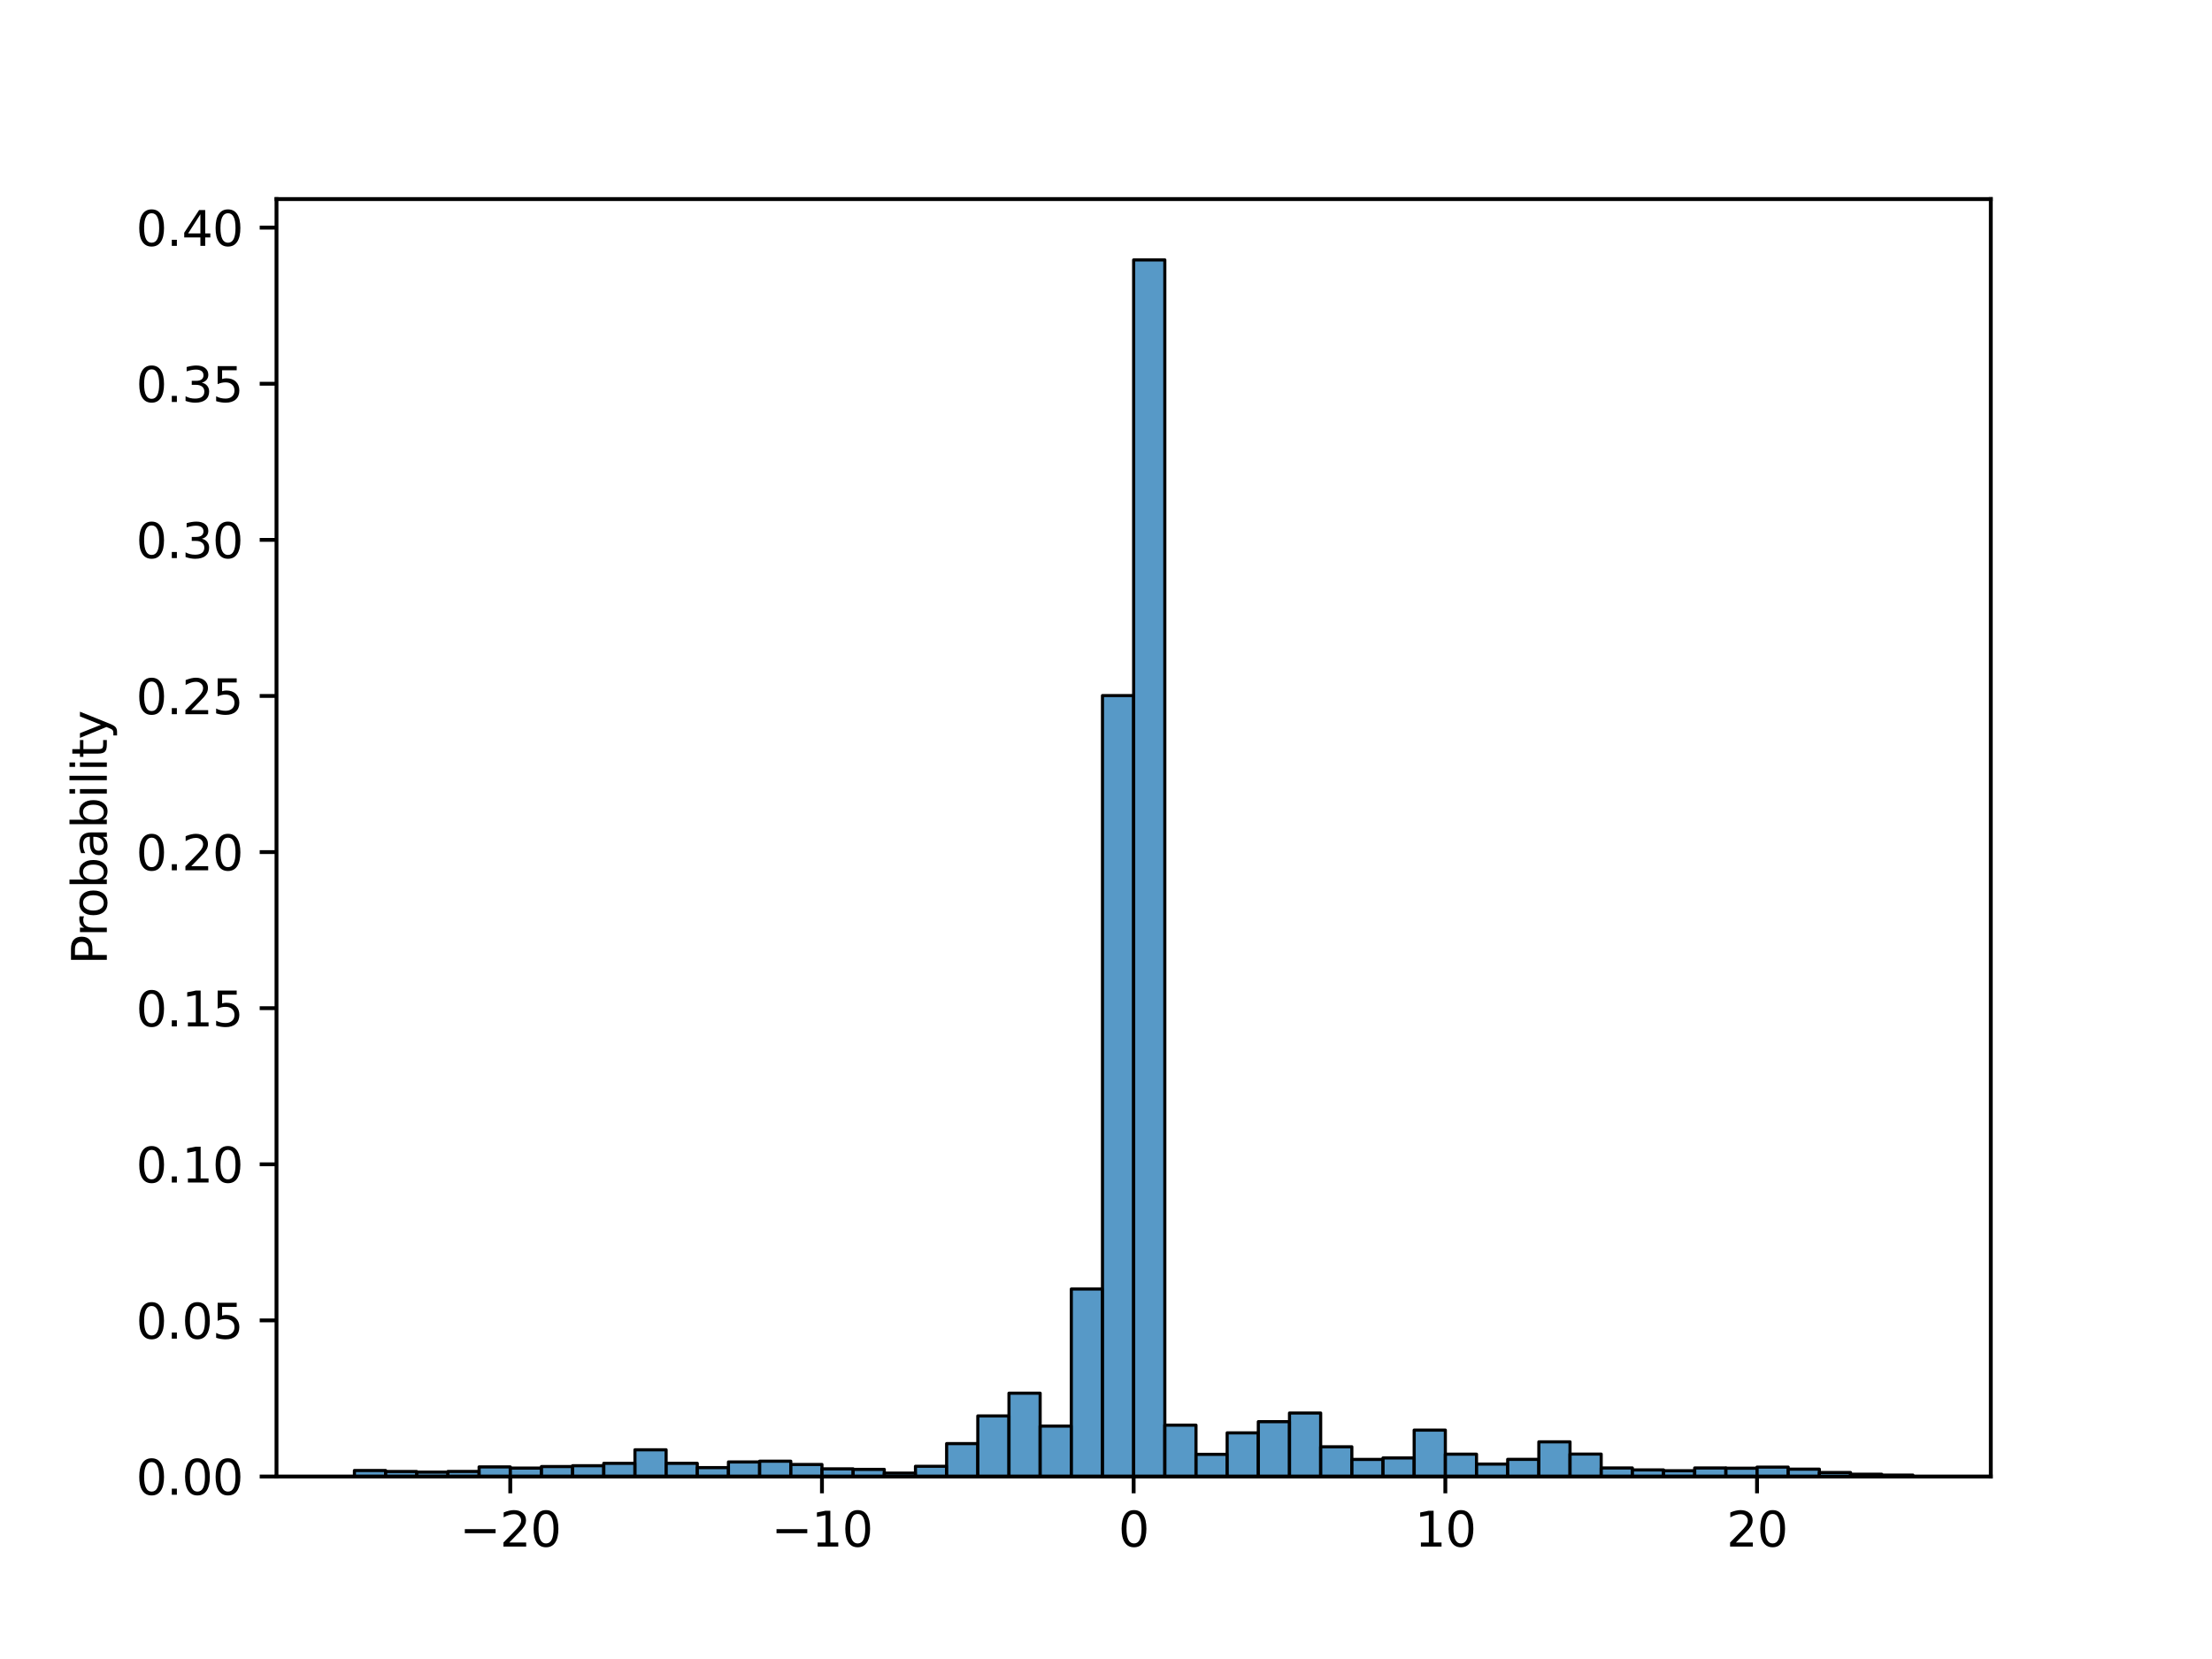 <?xml version="1.0" encoding="utf-8" standalone="no"?>
<!DOCTYPE svg PUBLIC "-//W3C//DTD SVG 1.1//EN"
  "http://www.w3.org/Graphics/SVG/1.1/DTD/svg11.dtd">
<svg height="345.6pt" version="1.1" viewBox="0 0 460.8 345.6" width="460.8pt" xmlns="http://www.w3.org/2000/svg" xmlns:xlink="http://www.w3.org/1999/xlink">
 <defs>
  <style type="text/css">*{stroke-linecap:butt;stroke-linejoin:round;}</style>
 </defs>
 <g id="figure_1">
  <g id="patch_1">
   <path d="M 0 345.6 
L 460.8 345.6 
L 460.8 0 
L 0 0 
z
" style="fill:#ffffff;"/>
  </g>
  <g id="axes_1">
   <g id="patch_2">
    <path d="M 57.6 307.584 
L 414.72 307.584 
L 414.72 41.472 
L 57.6 41.472 
z
" style="fill:#ffffff;"/>
   </g>
   <g id="patch_3">
    <path clip-path="url(#p4d6430bc0c)" d="M 73.833 307.584 
L 80.326 307.584 
L 80.326 306.33 
L 73.833 306.33 
z
" style="fill:#1f77b4;fill-opacity:0.75;stroke:#000000;stroke-linejoin:miter;stroke-width:0.649;"/>
   </g>
   <g id="patch_4">
    <path clip-path="url(#p4d6430bc0c)" d="M 80.326 307.584 
L 86.819 307.584 
L 86.819 306.547 
L 80.326 306.547 
z
" style="fill:#1f77b4;fill-opacity:0.75;stroke:#000000;stroke-linejoin:miter;stroke-width:0.649;"/>
   </g>
   <g id="patch_5">
    <path clip-path="url(#p4d6430bc0c)" d="M 86.819 307.584 
L 93.312 307.584 
L 93.312 306.663 
L 86.819 306.663 
z
" style="fill:#1f77b4;fill-opacity:0.75;stroke:#000000;stroke-linejoin:miter;stroke-width:0.649;"/>
   </g>
   <g id="patch_6">
    <path clip-path="url(#p4d6430bc0c)" d="M 93.312 307.584 
L 99.805 307.584 
L 99.805 306.528 
L 93.312 306.528 
z
" style="fill:#1f77b4;fill-opacity:0.75;stroke:#000000;stroke-linejoin:miter;stroke-width:0.649;"/>
   </g>
   <g id="patch_7">
    <path clip-path="url(#p4d6430bc0c)" d="M 99.805 307.584 
L 106.298 307.584 
L 106.298 305.586 
L 99.805 305.586 
z
" style="fill:#1f77b4;fill-opacity:0.75;stroke:#000000;stroke-linejoin:miter;stroke-width:0.649;"/>
   </g>
   <g id="patch_8">
    <path clip-path="url(#p4d6430bc0c)" d="M 106.298 307.584 
L 112.791 307.584 
L 112.791 305.829 
L 106.298 305.829 
z
" style="fill:#1f77b4;fill-opacity:0.75;stroke:#000000;stroke-linejoin:miter;stroke-width:0.649;"/>
   </g>
   <g id="patch_9">
    <path clip-path="url(#p4d6430bc0c)" d="M 112.791 307.584 
L 119.284 307.584 
L 119.284 305.513 
L 112.791 305.513 
z
" style="fill:#1f77b4;fill-opacity:0.75;stroke:#000000;stroke-linejoin:miter;stroke-width:0.649;"/>
   </g>
   <g id="patch_10">
    <path clip-path="url(#p4d6430bc0c)" d="M 119.284 307.584 
L 125.777 307.584 
L 125.777 305.339 
L 119.284 305.339 
z
" style="fill:#1f77b4;fill-opacity:0.75;stroke:#000000;stroke-linejoin:miter;stroke-width:0.649;"/>
   </g>
   <g id="patch_11">
    <path clip-path="url(#p4d6430bc0c)" d="M 125.777 307.584 
L 132.271 307.584 
L 132.271 304.841 
L 125.777 304.841 
z
" style="fill:#1f77b4;fill-opacity:0.75;stroke:#000000;stroke-linejoin:miter;stroke-width:0.649;"/>
   </g>
   <g id="patch_12">
    <path clip-path="url(#p4d6430bc0c)" d="M 132.271 307.584 
L 138.764 307.584 
L 138.764 302.02 
L 132.271 302.02 
z
" style="fill:#1f77b4;fill-opacity:0.75;stroke:#000000;stroke-linejoin:miter;stroke-width:0.649;"/>
   </g>
   <g id="patch_13">
    <path clip-path="url(#p4d6430bc0c)" d="M 138.764 307.584 
L 145.257 307.584 
L 145.257 304.838 
L 138.764 304.838 
z
" style="fill:#1f77b4;fill-opacity:0.75;stroke:#000000;stroke-linejoin:miter;stroke-width:0.649;"/>
   </g>
   <g id="patch_14">
    <path clip-path="url(#p4d6430bc0c)" d="M 145.257 307.584 
L 151.75 307.584 
L 151.75 305.727 
L 145.257 305.727 
z
" style="fill:#1f77b4;fill-opacity:0.75;stroke:#000000;stroke-linejoin:miter;stroke-width:0.649;"/>
   </g>
   <g id="patch_15">
    <path clip-path="url(#p4d6430bc0c)" d="M 151.75 307.584 
L 158.243 307.584 
L 158.243 304.551 
L 151.75 304.551 
z
" style="fill:#1f77b4;fill-opacity:0.75;stroke:#000000;stroke-linejoin:miter;stroke-width:0.649;"/>
   </g>
   <g id="patch_16">
    <path clip-path="url(#p4d6430bc0c)" d="M 158.243 307.584 
L 164.736 307.584 
L 164.736 304.397 
L 158.243 304.397 
z
" style="fill:#1f77b4;fill-opacity:0.75;stroke:#000000;stroke-linejoin:miter;stroke-width:0.649;"/>
   </g>
   <g id="patch_17">
    <path clip-path="url(#p4d6430bc0c)" d="M 164.736 307.584 
L 171.229 307.584 
L 171.229 305.077 
L 164.736 305.077 
z
" style="fill:#1f77b4;fill-opacity:0.75;stroke:#000000;stroke-linejoin:miter;stroke-width:0.649;"/>
   </g>
   <g id="patch_18">
    <path clip-path="url(#p4d6430bc0c)" d="M 171.229 307.584 
L 177.722 307.584 
L 177.722 305.989 
L 171.229 305.989 
z
" style="fill:#1f77b4;fill-opacity:0.75;stroke:#000000;stroke-linejoin:miter;stroke-width:0.649;"/>
   </g>
   <g id="patch_19">
    <path clip-path="url(#p4d6430bc0c)" d="M 177.722 307.584 
L 184.215 307.584 
L 184.215 306.097 
L 177.722 306.097 
z
" style="fill:#1f77b4;fill-opacity:0.75;stroke:#000000;stroke-linejoin:miter;stroke-width:0.649;"/>
   </g>
   <g id="patch_20">
    <path clip-path="url(#p4d6430bc0c)" d="M 184.215 307.584 
L 190.708 307.584 
L 190.708 306.877 
L 184.215 306.877 
z
" style="fill:#1f77b4;fill-opacity:0.75;stroke:#000000;stroke-linejoin:miter;stroke-width:0.649;"/>
   </g>
   <g id="patch_21">
    <path clip-path="url(#p4d6430bc0c)" d="M 190.708 307.584 
L 197.201 307.584 
L 197.201 305.456 
L 190.708 305.456 
z
" style="fill:#1f77b4;fill-opacity:0.75;stroke:#000000;stroke-linejoin:miter;stroke-width:0.649;"/>
   </g>
   <g id="patch_22">
    <path clip-path="url(#p4d6430bc0c)" d="M 197.201 307.584 
L 203.695 307.584 
L 203.695 300.731 
L 197.201 300.731 
z
" style="fill:#1f77b4;fill-opacity:0.75;stroke:#000000;stroke-linejoin:miter;stroke-width:0.649;"/>
   </g>
   <g id="patch_23">
    <path clip-path="url(#p4d6430bc0c)" d="M 203.695 307.584 
L 210.188 307.584 
L 210.188 294.963 
L 203.695 294.963 
z
" style="fill:#1f77b4;fill-opacity:0.75;stroke:#000000;stroke-linejoin:miter;stroke-width:0.649;"/>
   </g>
   <g id="patch_24">
    <path clip-path="url(#p4d6430bc0c)" d="M 210.188 307.584 
L 216.681 307.584 
L 216.681 290.228 
L 210.188 290.228 
z
" style="fill:#1f77b4;fill-opacity:0.75;stroke:#000000;stroke-linejoin:miter;stroke-width:0.649;"/>
   </g>
   <g id="patch_25">
    <path clip-path="url(#p4d6430bc0c)" d="M 216.681 307.584 
L 223.174 307.584 
L 223.174 297.078 
L 216.681 297.078 
z
" style="fill:#1f77b4;fill-opacity:0.75;stroke:#000000;stroke-linejoin:miter;stroke-width:0.649;"/>
   </g>
   <g id="patch_26">
    <path clip-path="url(#p4d6430bc0c)" d="M 223.174 307.584 
L 229.667 307.584 
L 229.667 268.528 
L 223.174 268.528 
z
" style="fill:#1f77b4;fill-opacity:0.75;stroke:#000000;stroke-linejoin:miter;stroke-width:0.649;"/>
   </g>
   <g id="patch_27">
    <path clip-path="url(#p4d6430bc0c)" d="M 229.667 307.584 
L 236.16 307.584 
L 236.16 144.9 
L 229.667 144.9 
z
" style="fill:#1f77b4;fill-opacity:0.75;stroke:#000000;stroke-linejoin:miter;stroke-width:0.649;"/>
   </g>
   <g id="patch_28">
    <path clip-path="url(#p4d6430bc0c)" d="M 236.16 307.584 
L 242.653 307.584 
L 242.653 54.144 
L 236.16 54.144 
z
" style="fill:#1f77b4;fill-opacity:0.75;stroke:#000000;stroke-linejoin:miter;stroke-width:0.649;"/>
   </g>
   <g id="patch_29">
    <path clip-path="url(#p4d6430bc0c)" d="M 242.653 307.584 
L 249.146 307.584 
L 249.146 296.889 
L 242.653 296.889 
z
" style="fill:#1f77b4;fill-opacity:0.75;stroke:#000000;stroke-linejoin:miter;stroke-width:0.649;"/>
   </g>
   <g id="patch_30">
    <path clip-path="url(#p4d6430bc0c)" d="M 249.146 307.584 
L 255.639 307.584 
L 255.639 302.965 
L 249.146 302.965 
z
" style="fill:#1f77b4;fill-opacity:0.75;stroke:#000000;stroke-linejoin:miter;stroke-width:0.649;"/>
   </g>
   <g id="patch_31">
    <path clip-path="url(#p4d6430bc0c)" d="M 255.639 307.584 
L 262.132 307.584 
L 262.132 298.489 
L 255.639 298.489 
z
" style="fill:#1f77b4;fill-opacity:0.75;stroke:#000000;stroke-linejoin:miter;stroke-width:0.649;"/>
   </g>
   <g id="patch_32">
    <path clip-path="url(#p4d6430bc0c)" d="M 262.132 307.584 
L 268.625 307.584 
L 268.625 296.16 
L 262.132 296.16 
z
" style="fill:#1f77b4;fill-opacity:0.75;stroke:#000000;stroke-linejoin:miter;stroke-width:0.649;"/>
   </g>
   <g id="patch_33">
    <path clip-path="url(#p4d6430bc0c)" d="M 268.625 307.584 
L 275.119 307.584 
L 275.119 294.36 
L 268.625 294.36 
z
" style="fill:#1f77b4;fill-opacity:0.75;stroke:#000000;stroke-linejoin:miter;stroke-width:0.649;"/>
   </g>
   <g id="patch_34">
    <path clip-path="url(#p4d6430bc0c)" d="M 275.119 307.584 
L 281.612 307.584 
L 281.612 301.389 
L 275.119 301.389 
z
" style="fill:#1f77b4;fill-opacity:0.75;stroke:#000000;stroke-linejoin:miter;stroke-width:0.649;"/>
   </g>
   <g id="patch_35">
    <path clip-path="url(#p4d6430bc0c)" d="M 281.612 307.584 
L 288.105 307.584 
L 288.105 304.029 
L 281.612 304.029 
z
" style="fill:#1f77b4;fill-opacity:0.75;stroke:#000000;stroke-linejoin:miter;stroke-width:0.649;"/>
   </g>
   <g id="patch_36">
    <path clip-path="url(#p4d6430bc0c)" d="M 288.105 307.584 
L 294.598 307.584 
L 294.598 303.715 
L 288.105 303.715 
z
" style="fill:#1f77b4;fill-opacity:0.75;stroke:#000000;stroke-linejoin:miter;stroke-width:0.649;"/>
   </g>
   <g id="patch_37">
    <path clip-path="url(#p4d6430bc0c)" d="M 294.598 307.584 
L 301.091 307.584 
L 301.091 297.912 
L 294.598 297.912 
z
" style="fill:#1f77b4;fill-opacity:0.75;stroke:#000000;stroke-linejoin:miter;stroke-width:0.649;"/>
   </g>
   <g id="patch_38">
    <path clip-path="url(#p4d6430bc0c)" d="M 301.091 307.584 
L 307.584 307.584 
L 307.584 302.935 
L 301.091 302.935 
z
" style="fill:#1f77b4;fill-opacity:0.75;stroke:#000000;stroke-linejoin:miter;stroke-width:0.649;"/>
   </g>
   <g id="patch_39">
    <path clip-path="url(#p4d6430bc0c)" d="M 307.584 307.584 
L 314.077 307.584 
L 314.077 304.995 
L 307.584 304.995 
z
" style="fill:#1f77b4;fill-opacity:0.75;stroke:#000000;stroke-linejoin:miter;stroke-width:0.649;"/>
   </g>
   <g id="patch_40">
    <path clip-path="url(#p4d6430bc0c)" d="M 314.077 307.584 
L 320.57 307.584 
L 320.57 304.013 
L 314.077 304.013 
z
" style="fill:#1f77b4;fill-opacity:0.75;stroke:#000000;stroke-linejoin:miter;stroke-width:0.649;"/>
   </g>
   <g id="patch_41">
    <path clip-path="url(#p4d6430bc0c)" d="M 320.57 307.584 
L 327.063 307.584 
L 327.063 300.365 
L 320.57 300.365 
z
" style="fill:#1f77b4;fill-opacity:0.75;stroke:#000000;stroke-linejoin:miter;stroke-width:0.649;"/>
   </g>
   <g id="patch_42">
    <path clip-path="url(#p4d6430bc0c)" d="M 327.063 307.584 
L 333.556 307.584 
L 333.556 302.911 
L 327.063 302.911 
z
" style="fill:#1f77b4;fill-opacity:0.75;stroke:#000000;stroke-linejoin:miter;stroke-width:0.649;"/>
   </g>
   <g id="patch_43">
    <path clip-path="url(#p4d6430bc0c)" d="M 333.556 307.584 
L 340.049 307.584 
L 340.049 305.805 
L 333.556 305.805 
z
" style="fill:#1f77b4;fill-opacity:0.75;stroke:#000000;stroke-linejoin:miter;stroke-width:0.649;"/>
   </g>
   <g id="patch_44">
    <path clip-path="url(#p4d6430bc0c)" d="M 340.049 307.584 
L 346.543 307.584 
L 346.543 306.208 
L 340.049 306.208 
z
" style="fill:#1f77b4;fill-opacity:0.75;stroke:#000000;stroke-linejoin:miter;stroke-width:0.649;"/>
   </g>
   <g id="patch_45">
    <path clip-path="url(#p4d6430bc0c)" d="M 346.543 307.584 
L 353.036 307.584 
L 353.036 306.384 
L 346.543 306.384 
z
" style="fill:#1f77b4;fill-opacity:0.75;stroke:#000000;stroke-linejoin:miter;stroke-width:0.649;"/>
   </g>
   <g id="patch_46">
    <path clip-path="url(#p4d6430bc0c)" d="M 353.036 307.584 
L 359.529 307.584 
L 359.529 305.805 
L 353.036 305.805 
z
" style="fill:#1f77b4;fill-opacity:0.75;stroke:#000000;stroke-linejoin:miter;stroke-width:0.649;"/>
   </g>
   <g id="patch_47">
    <path clip-path="url(#p4d6430bc0c)" d="M 359.529 307.584 
L 366.022 307.584 
L 366.022 305.851 
L 359.529 305.851 
z
" style="fill:#1f77b4;fill-opacity:0.75;stroke:#000000;stroke-linejoin:miter;stroke-width:0.649;"/>
   </g>
   <g id="patch_48">
    <path clip-path="url(#p4d6430bc0c)" d="M 366.022 307.584 
L 372.515 307.584 
L 372.515 305.626 
L 366.022 305.626 
z
" style="fill:#1f77b4;fill-opacity:0.75;stroke:#000000;stroke-linejoin:miter;stroke-width:0.649;"/>
   </g>
   <g id="patch_49">
    <path clip-path="url(#p4d6430bc0c)" d="M 372.515 307.584 
L 379.008 307.584 
L 379.008 306.054 
L 372.515 306.054 
z
" style="fill:#1f77b4;fill-opacity:0.75;stroke:#000000;stroke-linejoin:miter;stroke-width:0.649;"/>
   </g>
   <g id="patch_50">
    <path clip-path="url(#p4d6430bc0c)" d="M 379.008 307.584 
L 385.501 307.584 
L 385.501 306.755 
L 379.008 306.755 
z
" style="fill:#1f77b4;fill-opacity:0.75;stroke:#000000;stroke-linejoin:miter;stroke-width:0.649;"/>
   </g>
   <g id="patch_51">
    <path clip-path="url(#p4d6430bc0c)" d="M 385.501 307.584 
L 391.994 307.584 
L 391.994 307.11 
L 385.501 307.11 
z
" style="fill:#1f77b4;fill-opacity:0.75;stroke:#000000;stroke-linejoin:miter;stroke-width:0.649;"/>
   </g>
   <g id="patch_52">
    <path clip-path="url(#p4d6430bc0c)" d="M 391.994 307.584 
L 398.487 307.584 
L 398.487 307.286 
L 391.994 307.286 
z
" style="fill:#1f77b4;fill-opacity:0.75;stroke:#000000;stroke-linejoin:miter;stroke-width:0.649;"/>
   </g>
   <g id="matplotlib.axis_1">
    <g id="xtick_1">
     <g id="line2d_1">
      <defs>
       <path d="M 0 0 
L 0 3.5 
" id="m8ed78c30b6" style="stroke:#000000;stroke-width:0.8;"/>
      </defs>
      <g>
       <use style="stroke:#000000;stroke-width:0.8;" x="106.298" xlink:href="#m8ed78c30b6" y="307.584"/>
      </g>
     </g>
     <g id="text_1">
      <!-- −20 -->
      <g transform="translate(95.746 322.182)scale(0.1 -0.1)">
       <defs>
        <path d="M 678 2272 
L 4684 2272 
L 4684 1741 
L 678 1741 
L 678 2272 
z
" id="DejaVuSans-2212" transform="scale(0.016)"/>
        <path d="M 1228 531 
L 3431 531 
L 3431 0 
L 469 0 
L 469 531 
Q 828 903 1448 1529 
Q 2069 2156 2228 2338 
Q 2531 2678 2651 2914 
Q 2772 3150 2772 3378 
Q 2772 3750 2511 3984 
Q 2250 4219 1831 4219 
Q 1534 4219 1204 4116 
Q 875 4013 500 3803 
L 500 4441 
Q 881 4594 1212 4672 
Q 1544 4750 1819 4750 
Q 2544 4750 2975 4387 
Q 3406 4025 3406 3419 
Q 3406 3131 3298 2873 
Q 3191 2616 2906 2266 
Q 2828 2175 2409 1742 
Q 1991 1309 1228 531 
z
" id="DejaVuSans-32" transform="scale(0.016)"/>
        <path d="M 2034 4250 
Q 1547 4250 1301 3770 
Q 1056 3291 1056 2328 
Q 1056 1369 1301 889 
Q 1547 409 2034 409 
Q 2525 409 2770 889 
Q 3016 1369 3016 2328 
Q 3016 3291 2770 3770 
Q 2525 4250 2034 4250 
z
M 2034 4750 
Q 2819 4750 3233 4129 
Q 3647 3509 3647 2328 
Q 3647 1150 3233 529 
Q 2819 -91 2034 -91 
Q 1250 -91 836 529 
Q 422 1150 422 2328 
Q 422 3509 836 4129 
Q 1250 4750 2034 4750 
z
" id="DejaVuSans-30" transform="scale(0.016)"/>
       </defs>
       <use xlink:href="#DejaVuSans-2212"/>
       <use x="83.789" xlink:href="#DejaVuSans-32"/>
       <use x="147.412" xlink:href="#DejaVuSans-30"/>
      </g>
     </g>
    </g>
    <g id="xtick_2">
     <g id="line2d_2">
      <g>
       <use style="stroke:#000000;stroke-width:0.8;" x="171.229" xlink:href="#m8ed78c30b6" y="307.584"/>
      </g>
     </g>
     <g id="text_2">
      <!-- −10 -->
      <g transform="translate(160.677 322.182)scale(0.1 -0.1)">
       <defs>
        <path d="M 794 531 
L 1825 531 
L 1825 4091 
L 703 3866 
L 703 4441 
L 1819 4666 
L 2450 4666 
L 2450 531 
L 3481 531 
L 3481 0 
L 794 0 
L 794 531 
z
" id="DejaVuSans-31" transform="scale(0.016)"/>
       </defs>
       <use xlink:href="#DejaVuSans-2212"/>
       <use x="83.789" xlink:href="#DejaVuSans-31"/>
       <use x="147.412" xlink:href="#DejaVuSans-30"/>
      </g>
     </g>
    </g>
    <g id="xtick_3">
     <g id="line2d_3">
      <g>
       <use style="stroke:#000000;stroke-width:0.8;" x="236.16" xlink:href="#m8ed78c30b6" y="307.584"/>
      </g>
     </g>
     <g id="text_3">
      <!-- 0 -->
      <g transform="translate(232.979 322.182)scale(0.1 -0.1)">
       <use xlink:href="#DejaVuSans-30"/>
      </g>
     </g>
    </g>
    <g id="xtick_4">
     <g id="line2d_4">
      <g>
       <use style="stroke:#000000;stroke-width:0.8;" x="301.091" xlink:href="#m8ed78c30b6" y="307.584"/>
      </g>
     </g>
     <g id="text_4">
      <!-- 10 -->
      <g transform="translate(294.728 322.182)scale(0.1 -0.1)">
       <use xlink:href="#DejaVuSans-31"/>
       <use x="63.623" xlink:href="#DejaVuSans-30"/>
      </g>
     </g>
    </g>
    <g id="xtick_5">
     <g id="line2d_5">
      <g>
       <use style="stroke:#000000;stroke-width:0.8;" x="366.022" xlink:href="#m8ed78c30b6" y="307.584"/>
      </g>
     </g>
     <g id="text_5">
      <!-- 20 -->
      <g transform="translate(359.659 322.182)scale(0.1 -0.1)">
       <use xlink:href="#DejaVuSans-32"/>
       <use x="63.623" xlink:href="#DejaVuSans-30"/>
      </g>
     </g>
    </g>
   </g>
   <g id="matplotlib.axis_2">
    <g id="ytick_1">
     <g id="line2d_6">
      <defs>
       <path d="M 0 0 
L -3.5 0 
" id="m876100ecc6" style="stroke:#000000;stroke-width:0.8;"/>
      </defs>
      <g>
       <use style="stroke:#000000;stroke-width:0.8;" x="57.6" xlink:href="#m876100ecc6" y="307.584"/>
      </g>
     </g>
     <g id="text_6">
      <!-- 0.00 -->
      <g transform="translate(28.334 311.383)scale(0.1 -0.1)">
       <defs>
        <path d="M 684 794 
L 1344 794 
L 1344 0 
L 684 0 
L 684 794 
z
" id="DejaVuSans-2e" transform="scale(0.016)"/>
       </defs>
       <use xlink:href="#DejaVuSans-30"/>
       <use x="63.623" xlink:href="#DejaVuSans-2e"/>
       <use x="95.41" xlink:href="#DejaVuSans-30"/>
       <use x="159.033" xlink:href="#DejaVuSans-30"/>
      </g>
     </g>
    </g>
    <g id="ytick_2">
     <g id="line2d_7">
      <g>
       <use style="stroke:#000000;stroke-width:0.8;" x="57.6" xlink:href="#m876100ecc6" y="275.064"/>
      </g>
     </g>
     <g id="text_7">
      <!-- 0.05 -->
      <g transform="translate(28.334 278.863)scale(0.1 -0.1)">
       <defs>
        <path d="M 691 4666 
L 3169 4666 
L 3169 4134 
L 1269 4134 
L 1269 2991 
Q 1406 3038 1543 3061 
Q 1681 3084 1819 3084 
Q 2600 3084 3056 2656 
Q 3513 2228 3513 1497 
Q 3513 744 3044 326 
Q 2575 -91 1722 -91 
Q 1428 -91 1123 -41 
Q 819 9 494 109 
L 494 744 
Q 775 591 1075 516 
Q 1375 441 1709 441 
Q 2250 441 2565 725 
Q 2881 1009 2881 1497 
Q 2881 1984 2565 2268 
Q 2250 2553 1709 2553 
Q 1456 2553 1204 2497 
Q 953 2441 691 2322 
L 691 4666 
z
" id="DejaVuSans-35" transform="scale(0.016)"/>
       </defs>
       <use xlink:href="#DejaVuSans-30"/>
       <use x="63.623" xlink:href="#DejaVuSans-2e"/>
       <use x="95.41" xlink:href="#DejaVuSans-30"/>
       <use x="159.033" xlink:href="#DejaVuSans-35"/>
      </g>
     </g>
    </g>
    <g id="ytick_3">
     <g id="line2d_8">
      <g>
       <use style="stroke:#000000;stroke-width:0.8;" x="57.6" xlink:href="#m876100ecc6" y="242.543"/>
      </g>
     </g>
     <g id="text_8">
      <!-- 0.10 -->
      <g transform="translate(28.334 246.342)scale(0.1 -0.1)">
       <use xlink:href="#DejaVuSans-30"/>
       <use x="63.623" xlink:href="#DejaVuSans-2e"/>
       <use x="95.41" xlink:href="#DejaVuSans-31"/>
       <use x="159.033" xlink:href="#DejaVuSans-30"/>
      </g>
     </g>
    </g>
    <g id="ytick_4">
     <g id="line2d_9">
      <g>
       <use style="stroke:#000000;stroke-width:0.8;" x="57.6" xlink:href="#m876100ecc6" y="210.023"/>
      </g>
     </g>
     <g id="text_9">
      <!-- 0.15 -->
      <g transform="translate(28.334 213.822)scale(0.1 -0.1)">
       <use xlink:href="#DejaVuSans-30"/>
       <use x="63.623" xlink:href="#DejaVuSans-2e"/>
       <use x="95.41" xlink:href="#DejaVuSans-31"/>
       <use x="159.033" xlink:href="#DejaVuSans-35"/>
      </g>
     </g>
    </g>
    <g id="ytick_5">
     <g id="line2d_10">
      <g>
       <use style="stroke:#000000;stroke-width:0.8;" x="57.6" xlink:href="#m876100ecc6" y="177.502"/>
      </g>
     </g>
     <g id="text_10">
      <!-- 0.20 -->
      <g transform="translate(28.334 181.301)scale(0.1 -0.1)">
       <use xlink:href="#DejaVuSans-30"/>
       <use x="63.623" xlink:href="#DejaVuSans-2e"/>
       <use x="95.41" xlink:href="#DejaVuSans-32"/>
       <use x="159.033" xlink:href="#DejaVuSans-30"/>
      </g>
     </g>
    </g>
    <g id="ytick_6">
     <g id="line2d_11">
      <g>
       <use style="stroke:#000000;stroke-width:0.8;" x="57.6" xlink:href="#m876100ecc6" y="144.982"/>
      </g>
     </g>
     <g id="text_11">
      <!-- 0.25 -->
      <g transform="translate(28.334 148.781)scale(0.1 -0.1)">
       <use xlink:href="#DejaVuSans-30"/>
       <use x="63.623" xlink:href="#DejaVuSans-2e"/>
       <use x="95.41" xlink:href="#DejaVuSans-32"/>
       <use x="159.033" xlink:href="#DejaVuSans-35"/>
      </g>
     </g>
    </g>
    <g id="ytick_7">
     <g id="line2d_12">
      <g>
       <use style="stroke:#000000;stroke-width:0.8;" x="57.6" xlink:href="#m876100ecc6" y="112.461"/>
      </g>
     </g>
     <g id="text_12">
      <!-- 0.30 -->
      <g transform="translate(28.334 116.26)scale(0.1 -0.1)">
       <defs>
        <path d="M 2597 2516 
Q 3050 2419 3304 2112 
Q 3559 1806 3559 1356 
Q 3559 666 3084 287 
Q 2609 -91 1734 -91 
Q 1441 -91 1130 -33 
Q 819 25 488 141 
L 488 750 
Q 750 597 1062 519 
Q 1375 441 1716 441 
Q 2309 441 2620 675 
Q 2931 909 2931 1356 
Q 2931 1769 2642 2001 
Q 2353 2234 1838 2234 
L 1294 2234 
L 1294 2753 
L 1863 2753 
Q 2328 2753 2575 2939 
Q 2822 3125 2822 3475 
Q 2822 3834 2567 4026 
Q 2313 4219 1838 4219 
Q 1578 4219 1281 4162 
Q 984 4106 628 3988 
L 628 4550 
Q 988 4650 1302 4700 
Q 1616 4750 1894 4750 
Q 2613 4750 3031 4423 
Q 3450 4097 3450 3541 
Q 3450 3153 3228 2886 
Q 3006 2619 2597 2516 
z
" id="DejaVuSans-33" transform="scale(0.016)"/>
       </defs>
       <use xlink:href="#DejaVuSans-30"/>
       <use x="63.623" xlink:href="#DejaVuSans-2e"/>
       <use x="95.41" xlink:href="#DejaVuSans-33"/>
       <use x="159.033" xlink:href="#DejaVuSans-30"/>
      </g>
     </g>
    </g>
    <g id="ytick_8">
     <g id="line2d_13">
      <g>
       <use style="stroke:#000000;stroke-width:0.8;" x="57.6" xlink:href="#m876100ecc6" y="79.941"/>
      </g>
     </g>
     <g id="text_13">
      <!-- 0.35 -->
      <g transform="translate(28.334 83.74)scale(0.1 -0.1)">
       <use xlink:href="#DejaVuSans-30"/>
       <use x="63.623" xlink:href="#DejaVuSans-2e"/>
       <use x="95.41" xlink:href="#DejaVuSans-33"/>
       <use x="159.033" xlink:href="#DejaVuSans-35"/>
      </g>
     </g>
    </g>
    <g id="ytick_9">
     <g id="line2d_14">
      <g>
       <use style="stroke:#000000;stroke-width:0.8;" x="57.6" xlink:href="#m876100ecc6" y="47.42"/>
      </g>
     </g>
     <g id="text_14">
      <!-- 0.40 -->
      <g transform="translate(28.334 51.219)scale(0.1 -0.1)">
       <defs>
        <path d="M 2419 4116 
L 825 1625 
L 2419 1625 
L 2419 4116 
z
M 2253 4666 
L 3047 4666 
L 3047 1625 
L 3713 1625 
L 3713 1100 
L 3047 1100 
L 3047 0 
L 2419 0 
L 2419 1100 
L 313 1100 
L 313 1709 
L 2253 4666 
z
" id="DejaVuSans-34" transform="scale(0.016)"/>
       </defs>
       <use xlink:href="#DejaVuSans-30"/>
       <use x="63.623" xlink:href="#DejaVuSans-2e"/>
       <use x="95.41" xlink:href="#DejaVuSans-34"/>
       <use x="159.033" xlink:href="#DejaVuSans-30"/>
      </g>
     </g>
    </g>
    <g id="text_15">
     <!-- Probability -->
     <g transform="translate(22.255 200.957)rotate(-90)scale(0.1 -0.1)">
      <defs>
       <path d="M 1259 4147 
L 1259 2394 
L 2053 2394 
Q 2494 2394 2734 2622 
Q 2975 2850 2975 3272 
Q 2975 3691 2734 3919 
Q 2494 4147 2053 4147 
L 1259 4147 
z
M 628 4666 
L 2053 4666 
Q 2838 4666 3239 4311 
Q 3641 3956 3641 3272 
Q 3641 2581 3239 2228 
Q 2838 1875 2053 1875 
L 1259 1875 
L 1259 0 
L 628 0 
L 628 4666 
z
" id="DejaVuSans-50" transform="scale(0.016)"/>
       <path d="M 2631 2963 
Q 2534 3019 2420 3045 
Q 2306 3072 2169 3072 
Q 1681 3072 1420 2755 
Q 1159 2438 1159 1844 
L 1159 0 
L 581 0 
L 581 3500 
L 1159 3500 
L 1159 2956 
Q 1341 3275 1631 3429 
Q 1922 3584 2338 3584 
Q 2397 3584 2469 3576 
Q 2541 3569 2628 3553 
L 2631 2963 
z
" id="DejaVuSans-72" transform="scale(0.016)"/>
       <path d="M 1959 3097 
Q 1497 3097 1228 2736 
Q 959 2375 959 1747 
Q 959 1119 1226 758 
Q 1494 397 1959 397 
Q 2419 397 2687 759 
Q 2956 1122 2956 1747 
Q 2956 2369 2687 2733 
Q 2419 3097 1959 3097 
z
M 1959 3584 
Q 2709 3584 3137 3096 
Q 3566 2609 3566 1747 
Q 3566 888 3137 398 
Q 2709 -91 1959 -91 
Q 1206 -91 779 398 
Q 353 888 353 1747 
Q 353 2609 779 3096 
Q 1206 3584 1959 3584 
z
" id="DejaVuSans-6f" transform="scale(0.016)"/>
       <path d="M 3116 1747 
Q 3116 2381 2855 2742 
Q 2594 3103 2138 3103 
Q 1681 3103 1420 2742 
Q 1159 2381 1159 1747 
Q 1159 1113 1420 752 
Q 1681 391 2138 391 
Q 2594 391 2855 752 
Q 3116 1113 3116 1747 
z
M 1159 2969 
Q 1341 3281 1617 3432 
Q 1894 3584 2278 3584 
Q 2916 3584 3314 3078 
Q 3713 2572 3713 1747 
Q 3713 922 3314 415 
Q 2916 -91 2278 -91 
Q 1894 -91 1617 61 
Q 1341 213 1159 525 
L 1159 0 
L 581 0 
L 581 4863 
L 1159 4863 
L 1159 2969 
z
" id="DejaVuSans-62" transform="scale(0.016)"/>
       <path d="M 2194 1759 
Q 1497 1759 1228 1600 
Q 959 1441 959 1056 
Q 959 750 1161 570 
Q 1363 391 1709 391 
Q 2188 391 2477 730 
Q 2766 1069 2766 1631 
L 2766 1759 
L 2194 1759 
z
M 3341 1997 
L 3341 0 
L 2766 0 
L 2766 531 
Q 2569 213 2275 61 
Q 1981 -91 1556 -91 
Q 1019 -91 701 211 
Q 384 513 384 1019 
Q 384 1609 779 1909 
Q 1175 2209 1959 2209 
L 2766 2209 
L 2766 2266 
Q 2766 2663 2505 2880 
Q 2244 3097 1772 3097 
Q 1472 3097 1187 3025 
Q 903 2953 641 2809 
L 641 3341 
Q 956 3463 1253 3523 
Q 1550 3584 1831 3584 
Q 2591 3584 2966 3190 
Q 3341 2797 3341 1997 
z
" id="DejaVuSans-61" transform="scale(0.016)"/>
       <path d="M 603 3500 
L 1178 3500 
L 1178 0 
L 603 0 
L 603 3500 
z
M 603 4863 
L 1178 4863 
L 1178 4134 
L 603 4134 
L 603 4863 
z
" id="DejaVuSans-69" transform="scale(0.016)"/>
       <path d="M 603 4863 
L 1178 4863 
L 1178 0 
L 603 0 
L 603 4863 
z
" id="DejaVuSans-6c" transform="scale(0.016)"/>
       <path d="M 1172 4494 
L 1172 3500 
L 2356 3500 
L 2356 3053 
L 1172 3053 
L 1172 1153 
Q 1172 725 1289 603 
Q 1406 481 1766 481 
L 2356 481 
L 2356 0 
L 1766 0 
Q 1100 0 847 248 
Q 594 497 594 1153 
L 594 3053 
L 172 3053 
L 172 3500 
L 594 3500 
L 594 4494 
L 1172 4494 
z
" id="DejaVuSans-74" transform="scale(0.016)"/>
       <path d="M 2059 -325 
Q 1816 -950 1584 -1140 
Q 1353 -1331 966 -1331 
L 506 -1331 
L 506 -850 
L 844 -850 
Q 1081 -850 1212 -737 
Q 1344 -625 1503 -206 
L 1606 56 
L 191 3500 
L 800 3500 
L 1894 763 
L 2988 3500 
L 3597 3500 
L 2059 -325 
z
" id="DejaVuSans-79" transform="scale(0.016)"/>
      </defs>
      <use xlink:href="#DejaVuSans-50"/>
      <use x="58.553" xlink:href="#DejaVuSans-72"/>
      <use x="97.416" xlink:href="#DejaVuSans-6f"/>
      <use x="158.598" xlink:href="#DejaVuSans-62"/>
      <use x="222.074" xlink:href="#DejaVuSans-61"/>
      <use x="283.354" xlink:href="#DejaVuSans-62"/>
      <use x="346.83" xlink:href="#DejaVuSans-69"/>
      <use x="374.613" xlink:href="#DejaVuSans-6c"/>
      <use x="402.396" xlink:href="#DejaVuSans-69"/>
      <use x="430.18" xlink:href="#DejaVuSans-74"/>
      <use x="469.389" xlink:href="#DejaVuSans-79"/>
     </g>
    </g>
   </g>
   <g id="patch_53">
    <path d="M 57.6 307.584 
L 57.6 41.472 
" style="fill:none;stroke:#000000;stroke-linecap:square;stroke-linejoin:miter;stroke-width:0.8;"/>
   </g>
   <g id="patch_54">
    <path d="M 414.72 307.584 
L 414.72 41.472 
" style="fill:none;stroke:#000000;stroke-linecap:square;stroke-linejoin:miter;stroke-width:0.8;"/>
   </g>
   <g id="patch_55">
    <path d="M 57.6 307.584 
L 414.72 307.584 
" style="fill:none;stroke:#000000;stroke-linecap:square;stroke-linejoin:miter;stroke-width:0.8;"/>
   </g>
   <g id="patch_56">
    <path d="M 57.6 41.472 
L 414.72 41.472 
" style="fill:none;stroke:#000000;stroke-linecap:square;stroke-linejoin:miter;stroke-width:0.8;"/>
   </g>
  </g>
 </g>
 <defs>
  <clipPath id="p4d6430bc0c">
   <rect height="266.112" width="357.12" x="57.6" y="41.472"/>
  </clipPath>
 </defs>
</svg>
